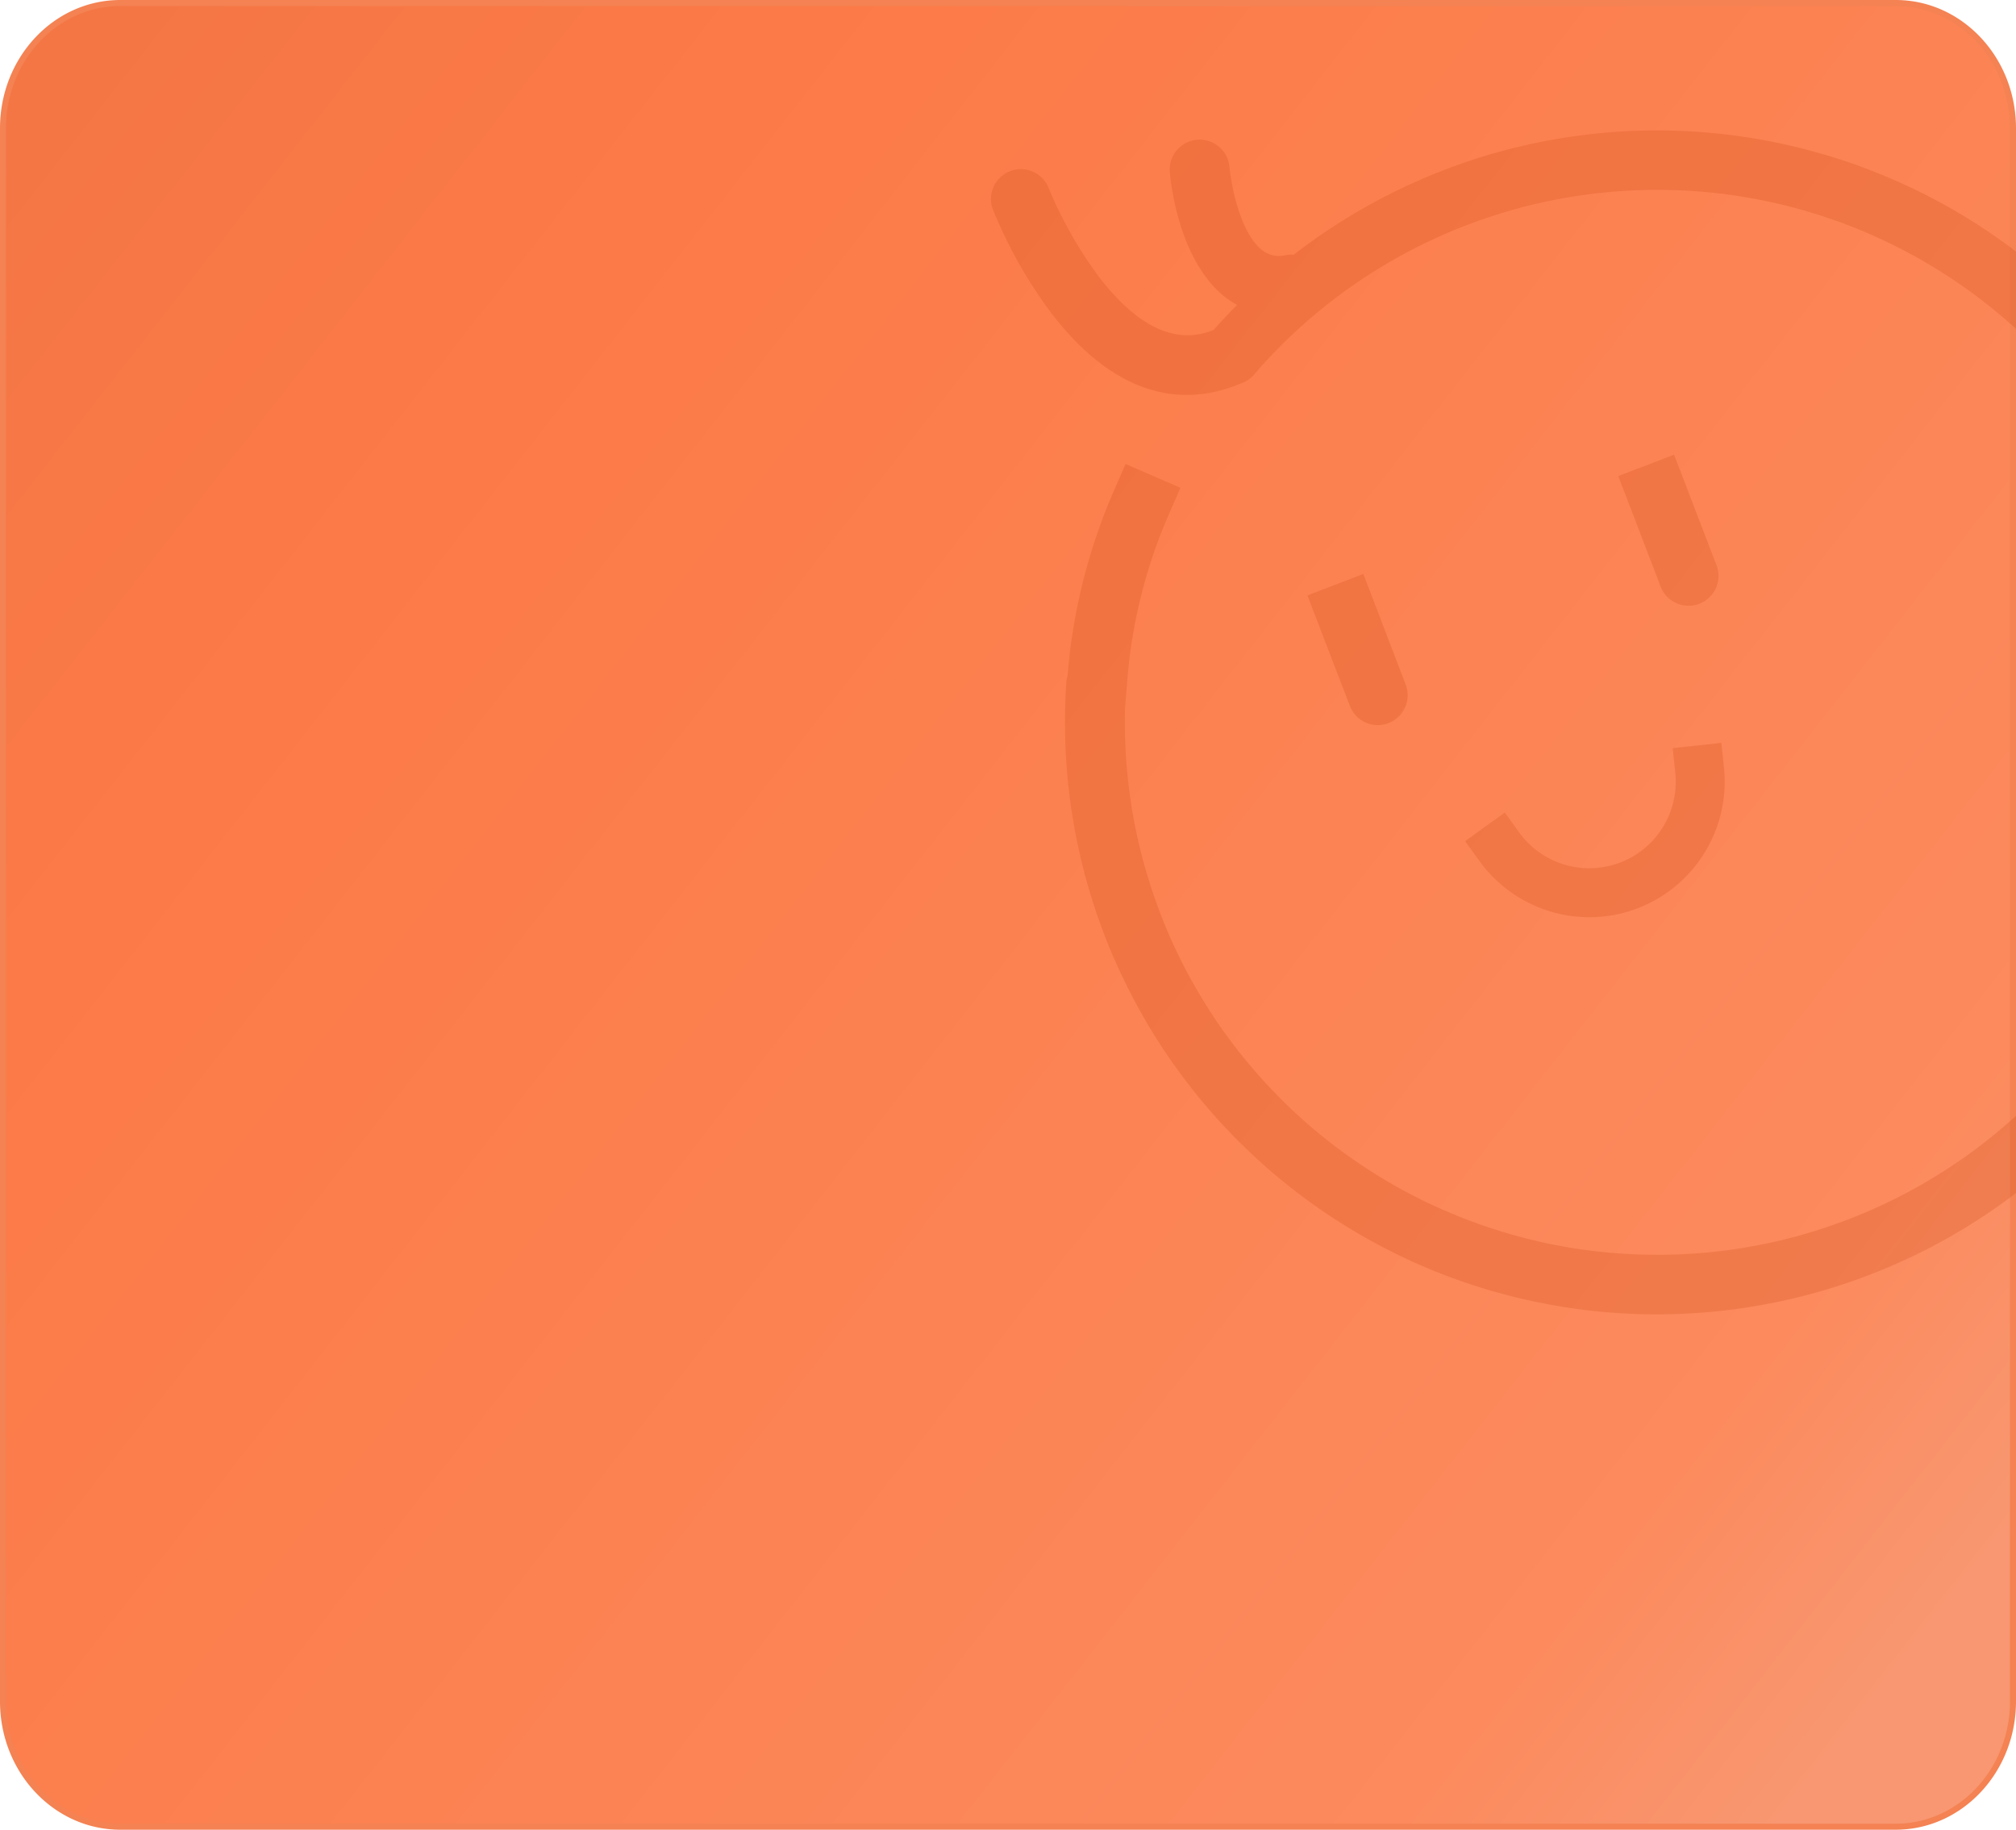 <svg xmlns="http://www.w3.org/2000/svg" width="335" height="304"><defs><linearGradient id="a" y1=".07" x2="1.026" y2=".79" gradientUnits="objectBoundingBox"><stop offset="0" stop-color="#5d85fa"/><stop offset=".232" stop-color="#5581fa"/><stop offset=".877" stop-color="#4178fe"/><stop offset="1" stop-color="#3168ea"/></linearGradient><linearGradient id="b" y1=".07" x2="1.026" y2=".79" gradientUnits="objectBoundingBox"><stop offset="0" stop-color="#f47645"/><stop offset=".232" stop-color="#fc7a47"/><stop offset=".877" stop-color="#fc8a5d"/><stop offset="1" stop-color="#f89771"/></linearGradient><clipPath id="c"><path data-name="패스 841493" d="M20 0h295c11.046 0 20 9.547 20 21.323v261.353c0 11.777-8.954 21.324-20 21.324H20c-11.046 0-20-9.547-20-21.324V21.323C0 9.547 8.954 0 20 0z" transform="translate(4991 2935)" stroke="#4977ea" fill="url(#a)"/></clipPath></defs><g data-name="그룹 444150"><g data-name="패스 788299" fill="url(#b)"><path d="M315 303.5H20c-2.629 0-5.179-.549-7.58-1.632a19.417 19.417 0 01-6.197-4.456 20.886 20.886 0 01-4.187-6.62A21.91 21.91 0 01.5 282.677V21.323c0-2.815.517-5.545 1.536-8.115a20.886 20.886 0 014.187-6.62 19.418 19.418 0 016.198-4.456A18.318 18.318 0 0120 .5h295c2.629 0 5.179.549 7.58 1.632a19.417 19.417 0 016.197 4.456 20.886 20.886 0 014.187 6.62 21.91 21.91 0 011.536 8.115v261.354a21.91 21.91 0 01-1.536 8.115 20.886 20.886 0 01-4.187 6.62 19.417 19.417 0 01-6.198 4.456A18.318 18.318 0 01315 303.5z"/><path d="M20 1c-2.557 0-5.038.534-7.374 1.587A18.92 18.92 0 006.587 6.93a20.387 20.387 0 00-4.086 6.462A21.412 21.412 0 001 21.323v261.353c0 2.752.505 5.42 1.501 7.932a20.387 20.387 0 004.086 6.462 18.92 18.92 0 006.04 4.343A17.822 17.822 0 0020 303h295c2.557 0 5.038-.534 7.374-1.587a18.92 18.92 0 006.039-4.343 20.386 20.386 0 004.086-6.462 21.411 21.411 0 001.501-7.932V21.323c0-2.751-.505-5.42-1.501-7.93a20.387 20.387 0 00-4.086-6.463 18.92 18.92 0 00-6.04-4.343A17.821 17.821 0 00315 1H20m0-1h295c11.046 0 20 9.547 20 21.323v261.353c0 11.777-8.954 21.324-20 21.324H20c-11.046 0-20-9.547-20-21.324V21.323C0 9.547 8.954 0 20 0z" fill="#f48253"/></g><g data-name="마스크 그룹 359638" transform="translate(-4991 -2935)" clip-path="url(#c)"><g data-name="그룹 400575" opacity=".25" style="mix-blend-mode:multiply;isolation:isolate" fill="#ce4c17"><path data-name="패스 788295" d="M5330.6 2980.507a98.55 98.55 0 00-124.615-3.188 4.99 4.99 0 00-1.313.064 4.535 4.535 0 01-3.879-.778c-3.77-2.866-5.268-11.207-5.497-13.906a4.971 4.971 0 00-9.908.808c.12 1.509 1.417 14.929 9.365 20.995a14.7 14.7 0 001.81 1.162q-1.992 2.006-3.892 4.144c-2.329.894-9.401 3.599-18.85-8.534a68.041 68.041 0 01-8.592-15.113 4.971 4.971 0 00-9.277 3.565 77.337 77.337 0 009.894 17.482c11.596 15.008 22.922 14.734 30.394 11.882l1.147-.44a4.971 4.971 0 001.984-1.396 88.471 88.471 0 11-21.424 55.412l.359-4.538a85.8 85.8 0 016.862-27.523l1.982-4.559-9.117-3.963-1.982 4.559a95.678 95.678 0 00-7.645 30.584 4.934 4.934 0 00-.216 1.14 99.596 99.596 0 00-.173 3.774l-.014.164.01-.003a98.336 98.336 0 00125.594 97.213 98.361 98.361 0 0036.992-169.007z"/><path data-name="패스 788296" d="M5261.287 3086.522a22.527 22.527 0 01-24.442-8.462l-2.38-3.298 6.593-4.762 2.38 3.298a14.371 14.371 0 0025.94-9.953l-.432-4.045 8.087-.873.432 4.046a22.526 22.526 0 01-14.314 23.425 22.79 22.79 0 01-1.864.624z"/><path data-name="패스 788297" d="M5276.233 3028.902l-1.32-3.443c-.005-.015-.014-.029-.02-.044l-5.708-14.876-9.278 3.56 5.724 14.919 1.32 3.443a4.971 4.971 0 006.006 3c.14-.04.278-.085.416-.138a4.97 4.97 0 002.86-6.421z"/><path data-name="패스 788298" d="M5224.584 3048.73l-1.762-4.593-.008-.029-5.274-13.744-9.278 3.56 5.284 13.77 1.762 4.592a4.972 4.972 0 006.005 2.999c.14-.04.279-.085.416-.14a4.969 4.969 0 002.855-6.416z"/></g></g></g></svg>